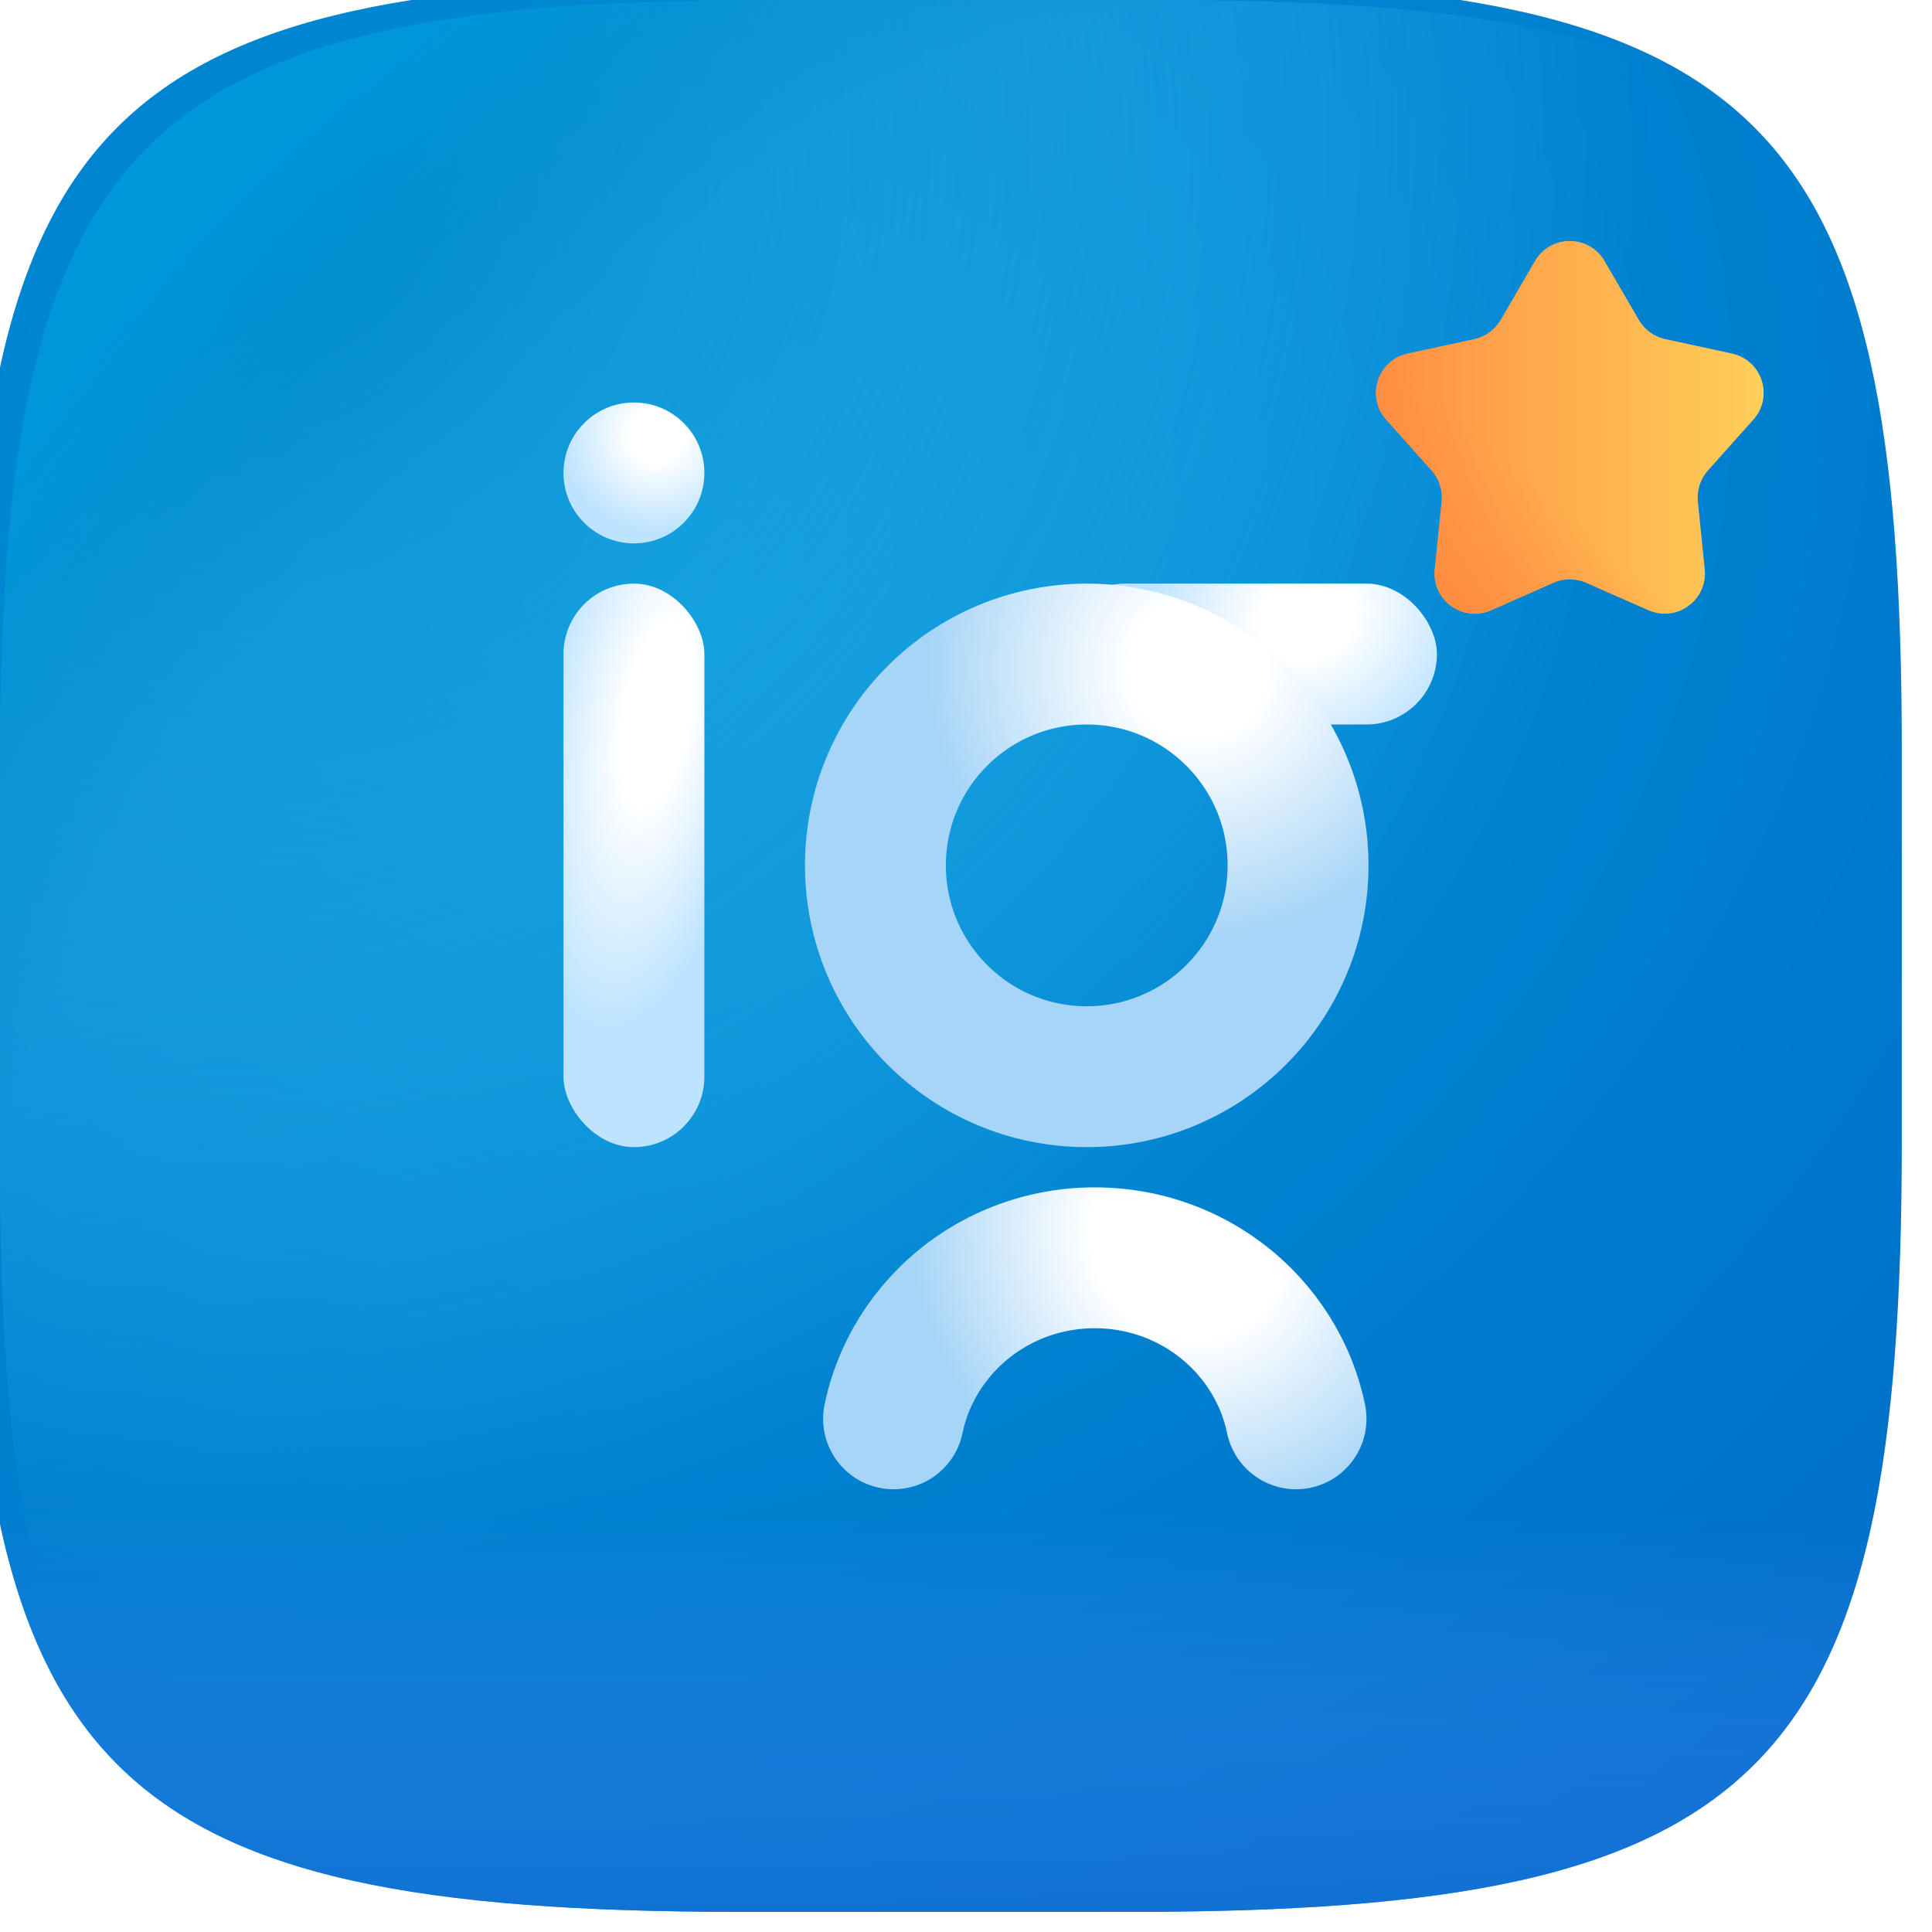 <svg width="48" height="48" viewBox="0 0 48 48" fill="none" xmlns="http://www.w3.org/2000/svg">
<g clip-path="url(#clip0_811_624)">
<g filter="url(#filter0_ii_811_624)">
<path d="M0 19.162C0 3.382 3.382 0 19.162 0H28.838C44.618 0 48 3.382 48 19.162V28.838C48 44.618 44.618 48 28.838 48H19.162C3.382 48 0 44.618 0 28.838V19.162Z" fill="url(#paint0_radial_811_624)"/>
<path d="M0 19.162C0 3.382 3.382 0 19.162 0H28.838C44.618 0 48 3.382 48 19.162V28.838C48 44.618 44.618 48 28.838 48H19.162C3.382 48 0 44.618 0 28.838V19.162Z" fill="url(#paint1_linear_811_624)"/>
</g>
<path d="M0 19.162C0 3.382 3.382 0 19.162 0H28.838C44.618 0 48 3.382 48 19.162V28.838C48 44.618 44.618 48 28.838 48H19.162C3.382 48 0 44.618 0 28.838V19.162Z" fill="url(#paint2_radial_811_624)"/>
<path d="M0 19.162C0 3.382 3.382 0 19.162 0H28.838C44.618 0 48 3.382 48 19.162V28.838C48 44.618 44.618 48 28.838 48H19.162C3.382 48 0 44.618 0 28.838V19.162Z" fill="url(#paint3_radial_811_624)"/>
<g filter="url(#filter1_di_811_624)">
<path d="M21.2 36.25C21.272 35.902 21.381 35.568 21.523 35.25C21.773 34.689 22.125 34.181 22.556 33.75C23.482 32.824 24.773 32.25 26.2 32.25C27.627 32.25 28.918 32.824 29.844 33.75C30.275 34.181 30.627 34.689 30.878 35.25C31.019 35.568 31.128 35.902 31.2 36.25" stroke="url(#paint4_radial_811_624)" stroke-width="3.5" stroke-linecap="round" stroke-linejoin="round"/>
<rect x="25.2" y="15.5" width="9.5" height="3.5" rx="1.75" fill="url(#paint5_radial_811_624)"/>
<circle cx="26" cy="22.5" r="5.25" stroke="url(#paint6_radial_811_624)" stroke-width="3.5"/>
<rect x="13" y="15.5" width="3.5" height="14" rx="1.75" fill="url(#paint7_radial_811_624)"/>
<circle cx="14.75" cy="12.75" r="1.75" fill="url(#paint8_radial_811_624)"/>
</g>
<g filter="url(#filter2_d_811_624)">
<path d="M38.136 4.484C38.522 3.821 39.478 3.821 39.864 4.484L40.718 5.949C40.859 6.192 41.096 6.364 41.37 6.424L43.028 6.783C43.777 6.945 44.073 7.855 43.562 8.426L42.432 9.691C42.245 9.901 42.155 10.179 42.183 10.458L42.354 12.146C42.431 12.909 41.657 13.471 40.956 13.162L39.403 12.478C39.146 12.364 38.854 12.364 38.597 12.478L37.044 13.162C36.343 13.471 35.569 12.909 35.646 12.146L35.817 10.458C35.845 10.179 35.755 9.901 35.568 9.691L34.438 8.426C33.927 7.855 34.223 6.945 34.972 6.783L36.63 6.424C36.904 6.364 37.141 6.192 37.282 5.949L38.136 4.484Z" fill="url(#paint9_linear_811_624)"/>
<path d="M38.136 4.484C38.522 3.821 39.478 3.821 39.864 4.484L40.718 5.949C40.859 6.192 41.096 6.364 41.37 6.424L43.028 6.783C43.777 6.945 44.073 7.855 43.562 8.426L42.432 9.691C42.245 9.901 42.155 10.179 42.183 10.458L42.354 12.146C42.431 12.909 41.657 13.471 40.956 13.162L39.403 12.478C39.146 12.364 38.854 12.364 38.597 12.478L37.044 13.162C36.343 13.471 35.569 12.909 35.646 12.146L35.817 10.458C35.845 10.179 35.755 9.901 35.568 9.691L34.438 8.426C33.927 7.855 34.223 6.945 34.972 6.783L36.63 6.424C36.904 6.364 37.141 6.192 37.282 5.949L38.136 4.484Z" fill="url(#paint10_linear_811_624)"/>
<path d="M38.136 4.484C38.522 3.821 39.478 3.821 39.864 4.484L40.718 5.949C40.859 6.192 41.096 6.364 41.37 6.424L43.028 6.783C43.777 6.945 44.073 7.855 43.562 8.426L42.432 9.691C42.245 9.901 42.155 10.179 42.183 10.458L42.354 12.146C42.431 12.909 41.657 13.471 40.956 13.162L39.403 12.478C39.146 12.364 38.854 12.364 38.597 12.478L37.044 13.162C36.343 13.471 35.569 12.909 35.646 12.146L35.817 10.458C35.845 10.179 35.755 9.901 35.568 9.691L34.438 8.426C33.927 7.855 34.223 6.945 34.972 6.783L36.63 6.424C36.904 6.364 37.141 6.192 37.282 5.949L38.136 4.484Z" fill="url(#paint11_radial_811_624)"/>
</g>
</g>
<defs>
<filter id="filter0_ii_811_624" x="-0.5" y="-0.5" width="48.5" height="48.5" filterUnits="userSpaceOnUse" color-interpolation-filters="sRGB">
<feFlood flood-opacity="0" result="BackgroundImageFix"/>
<feBlend mode="normal" in="SourceGraphic" in2="BackgroundImageFix" result="shape"/>
<feColorMatrix in="SourceAlpha" type="matrix" values="0 0 0 0 0 0 0 0 0 0 0 0 0 0 0 0 0 0 127 0" result="hardAlpha"/>
<feOffset dx="-0.5" dy="-0.5"/>
<feGaussianBlur stdDeviation="1"/>
<feComposite in2="hardAlpha" operator="arithmetic" k2="-1" k3="1"/>
<feColorMatrix type="matrix" values="0 0 0 0 0 0 0 0 0 0.529 0 0 0 0 0.769 0 0 0 1 0"/>
<feBlend mode="normal" in2="shape" result="effect1_innerShadow_811_624"/>
<feColorMatrix in="SourceAlpha" type="matrix" values="0 0 0 0 0 0 0 0 0 0 0 0 0 0 0 0 0 0 127 0" result="hardAlpha"/>
<feOffset dx="-0.25"/>
<feGaussianBlur stdDeviation="0.25"/>
<feComposite in2="hardAlpha" operator="arithmetic" k2="-1" k3="1"/>
<feColorMatrix type="matrix" values="0 0 0 0 0.165 0 0 0 0 0.412 0 0 0 0 0.824 0 0 0 1 0"/>
<feBlend mode="normal" in2="effect1_innerShadow_811_624" result="effect2_innerShadow_811_624"/>
</filter>
<filter id="filter1_di_811_624" x="-7" y="-9" width="61.7" height="67" filterUnits="userSpaceOnUse" color-interpolation-filters="sRGB">
<feFlood flood-opacity="0" result="BackgroundImageFix"/>
<feColorMatrix in="SourceAlpha" type="matrix" values="0 0 0 0 0 0 0 0 0 0 0 0 0 0 0 0 0 0 127 0" result="hardAlpha"/>
<feOffset/>
<feGaussianBlur stdDeviation="10"/>
<feComposite in2="hardAlpha" operator="out"/>
<feColorMatrix type="matrix" values="0 0 0 0 0 0 0 0 0 0 0 0 0 0 0 0 0 0 0.3 0"/>
<feBlend mode="normal" in2="BackgroundImageFix" result="effect1_dropShadow_811_624"/>
<feBlend mode="normal" in="SourceGraphic" in2="effect1_dropShadow_811_624" result="shape"/>
<feColorMatrix in="SourceAlpha" type="matrix" values="0 0 0 0 0 0 0 0 0 0 0 0 0 0 0 0 0 0 127 0" result="hardAlpha"/>
<feOffset dx="1" dy="-1"/>
<feGaussianBlur stdDeviation="1.5"/>
<feComposite in2="hardAlpha" operator="arithmetic" k2="-1" k3="1"/>
<feColorMatrix type="matrix" values="0 0 0 0 0.879 0 0 0 0 0.92 0 0 0 0 0.939 0 0 0 1 0"/>
<feBlend mode="normal" in2="shape" result="effect2_innerShadow_811_624"/>
</filter>
<filter id="filter2_d_811_624" x="29.183" y="0.987" width="19.635" height="19.261" filterUnits="userSpaceOnUse" color-interpolation-filters="sRGB">
<feFlood flood-opacity="0" result="BackgroundImageFix"/>
<feColorMatrix in="SourceAlpha" type="matrix" values="0 0 0 0 0 0 0 0 0 0 0 0 0 0 0 0 0 0 127 0" result="hardAlpha"/>
<feOffset dy="2"/>
<feGaussianBlur stdDeviation="2.5"/>
<feComposite in2="hardAlpha" operator="out"/>
<feColorMatrix type="matrix" values="0 0 0 0 0 0 0 0 0 0 0 0 0 0 0 0 0 0 0.3 0"/>
<feBlend mode="normal" in2="BackgroundImageFix" result="effect1_dropShadow_811_624"/>
<feBlend mode="normal" in="SourceGraphic" in2="effect1_dropShadow_811_624" result="shape"/>
</filter>
<radialGradient id="paint0_radial_811_624" cx="0" cy="0" r="1" gradientUnits="userSpaceOnUse" gradientTransform="translate(17.454 14.729) rotate(58.531) scale(47.541 57.391)">
<stop stop-color="#0096D8"/>
<stop offset="1" stop-color="#0067C6"/>
</radialGradient>
<linearGradient id="paint1_linear_811_624" x1="24" y1="51.812" x2="24" y2="38.123" gradientUnits="userSpaceOnUse">
<stop stop-color="#0067C6"/>
<stop offset="1" stop-color="#508BFF" stop-opacity="0"/>
</linearGradient>
<radialGradient id="paint2_radial_811_624" cx="0" cy="0" r="1" gradientUnits="userSpaceOnUse" gradientTransform="translate(6.316 4.295) rotate(47.386) scale(34.328 35.522)">
<stop stop-color="#008BCB"/>
<stop offset="1" stop-color="#50CAFF" stop-opacity="0"/>
</radialGradient>
<radialGradient id="paint3_radial_811_624" cx="0" cy="0" r="1" gradientUnits="userSpaceOnUse" gradientTransform="translate(50.182 51.292) rotate(-134.62) scale(64.609 57.301)">
<stop offset="0.876" stop-color="#0089C6" stop-opacity="0"/>
<stop offset="1" stop-color="#0096DA"/>
</radialGradient>
<radialGradient id="paint4_radial_811_624" cx="0" cy="0" r="1" gradientUnits="userSpaceOnUse" gradientTransform="translate(28.519 31.75) rotate(147.621) scale(9.337 10.112)">
<stop offset="0.254" stop-color="white"/>
<stop offset="0.726" stop-color="#A7D5F7"/>
</radialGradient>
<radialGradient id="paint5_radial_811_624" cx="0" cy="0" r="1" gradientUnits="userSpaceOnUse" gradientTransform="translate(31.477 16.312) rotate(152.724) scale(5.726 4.931)">
<stop offset="0.213" stop-color="white"/>
<stop offset="0.743" stop-color="#BDE3FF"/>
</radialGradient>
<radialGradient id="paint6_radial_811_624" cx="0" cy="0" r="1" gradientUnits="userSpaceOnUse" gradientTransform="translate(28.8 17.6) rotate(119.539) scale(12.069)">
<stop offset="0.143" stop-color="white"/>
<stop offset="0.558" stop-color="#A7D5F7"/>
</radialGradient>
<radialGradient id="paint7_radial_811_624" cx="0" cy="0" r="1" gradientUnits="userSpaceOnUse" gradientTransform="translate(15.312 18.749) rotate(100.128) scale(10.662 3.903)">
<stop offset="0.213" stop-color="white"/>
<stop offset="0.743" stop-color="#BDE3FF"/>
</radialGradient>
<radialGradient id="paint8_radial_811_624" cx="0" cy="0" r="1" gradientUnits="userSpaceOnUse" gradientTransform="translate(15.312 11.812) rotate(125.547) scale(3.225 3.225)">
<stop offset="0.213" stop-color="white"/>
<stop offset="0.743" stop-color="#BDE3FF"/>
</radialGradient>
<linearGradient id="paint9_linear_811_624" x1="45" y1="7.945" x2="33.821" y2="7.945" gradientUnits="userSpaceOnUse">
<stop stop-color="#FFD65C"/>
<stop offset="1" stop-color="#FF8C42"/>
</linearGradient>
<linearGradient id="paint10_linear_811_624" x1="39" y1="10.78" x2="36.439" y2="13.685" gradientUnits="userSpaceOnUse">
<stop stop-color="#FF8C42" stop-opacity="0"/>
<stop offset="1" stop-color="#FF8C42"/>
</linearGradient>
<radialGradient id="paint11_radial_811_624" cx="0" cy="0" r="1" gradientUnits="userSpaceOnUse" gradientTransform="translate(45 4.595) rotate(90) scale(7.421 1.919)">
<stop stop-color="#FFD65C"/>
<stop offset="1" stop-color="#FFD65C" stop-opacity="0"/>
</radialGradient>
<clipPath id="clip0_811_624">
<rect width="48" height="48" fill="white"/>
</clipPath>
</defs>
</svg>
